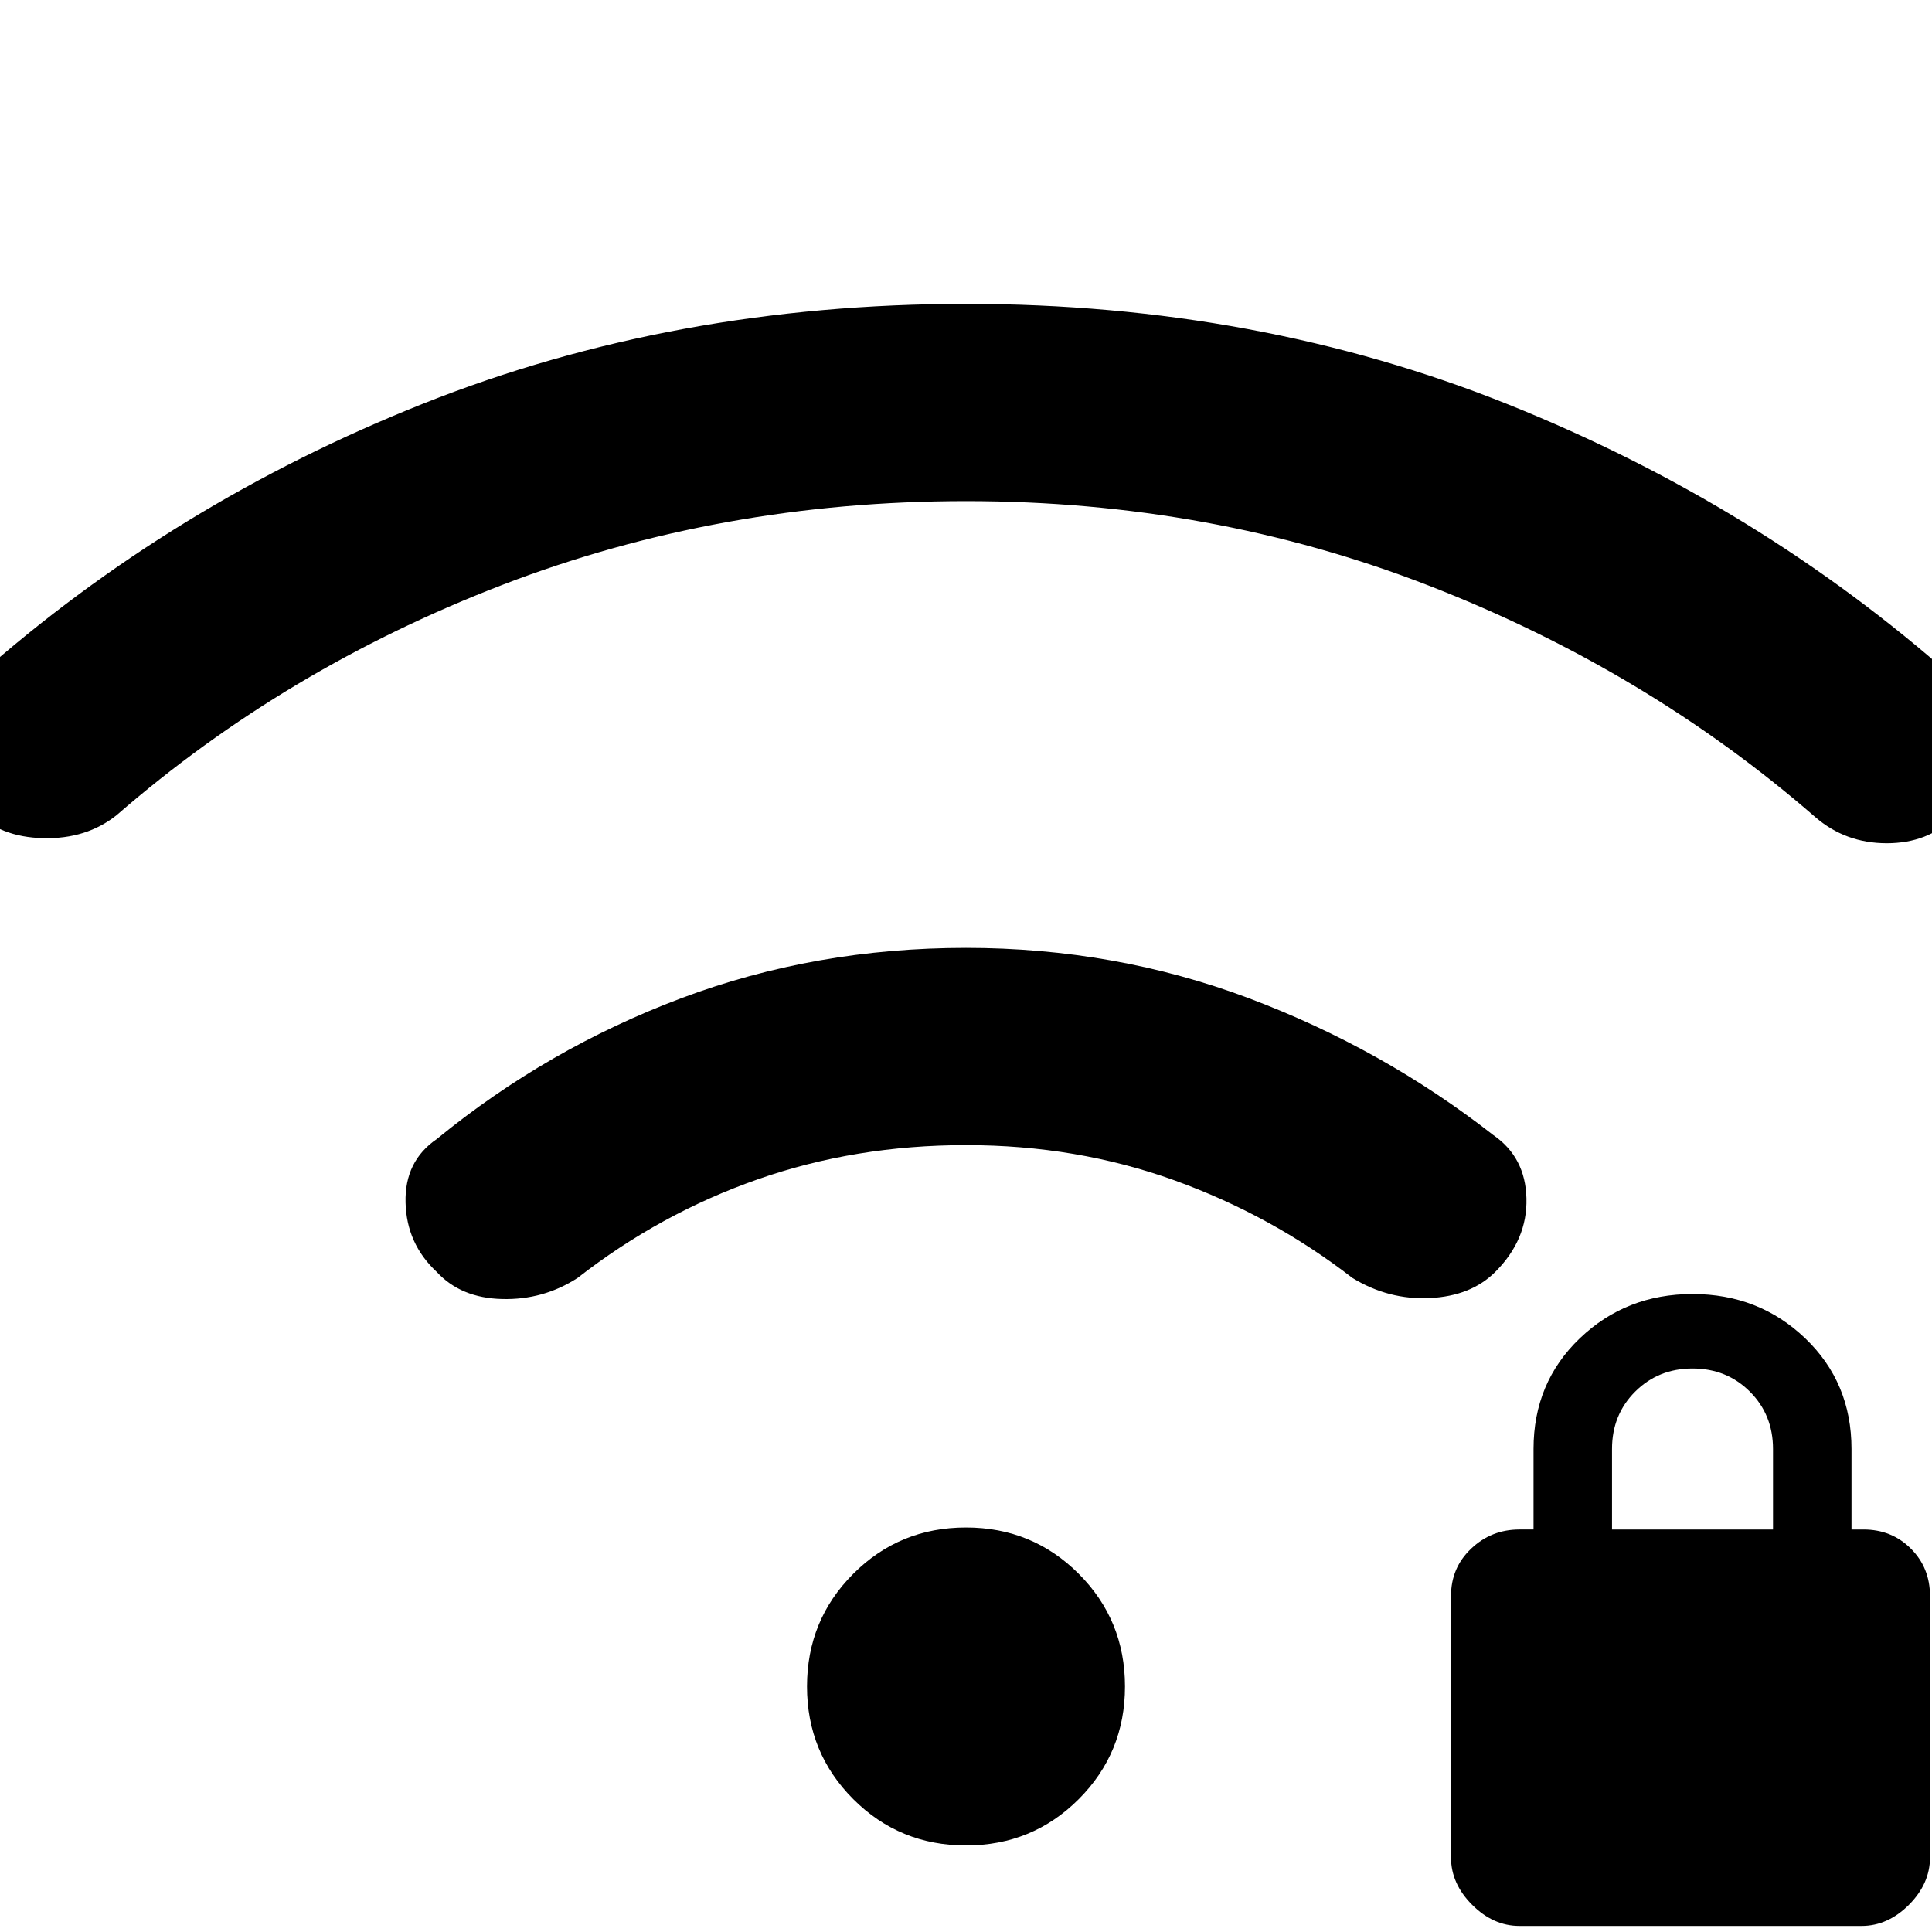 <svg xmlns="http://www.w3.org/2000/svg" height="24" width="24"><path d="M18.875 23.925q-.325 0-.587-.262-.263-.263-.263-.588v-3.25q0-.35.25-.587.25-.238.6-.238h.175v-1q0-.825.575-1.375t1.4-.55q.825 0 1.4.55T23 18v1h.15q.35 0 .588.238.237.237.237.587v3.25q0 .325-.262.588-.263.262-.588.262ZM20.025 19h2v-1q0-.425-.287-.712Q21.45 17 21.025 17t-.713.288q-.287.287-.287.712Zm-14.6-3.2q-.375-.35-.387-.862-.013-.513.387-.788Q6.8 13.025 8.463 12.4q1.662-.625 3.537-.625 1.85 0 3.513.625 1.662.625 3.037 1.7.4.275.412.787.013.513-.387.913-.3.3-.812.325-.513.025-.963-.25-1-.775-2.212-1.213-1.213-.437-2.588-.437t-2.587.425q-1.213.425-2.238 1.225-.425.275-.937.262-.513-.012-.813-.337Zm-5.75-5.725Q-.7 9.7-.688 9.2q.013-.5.413-.8Q2.15 6.25 5.263 5.012 8.375 3.775 12 3.775t6.738 1.25q3.112 1.25 5.537 3.4.4.3.388.825-.013.525-.388.9-.325.325-.837.325-.513 0-.888-.325-2.1-1.825-4.8-2.875-2.7-1.05-5.75-1.05T6.25 7.262q-2.7 1.038-4.8 2.863-.375.3-.913.287Q0 10.4-.325 10.075ZM12 22.925q-.825 0-1.4-.575t-.575-1.4q0-.825.575-1.4t1.4-.575q.825 0 1.4.575t.575 1.4q0 .825-.575 1.4t-1.4.575Z"/></svg>